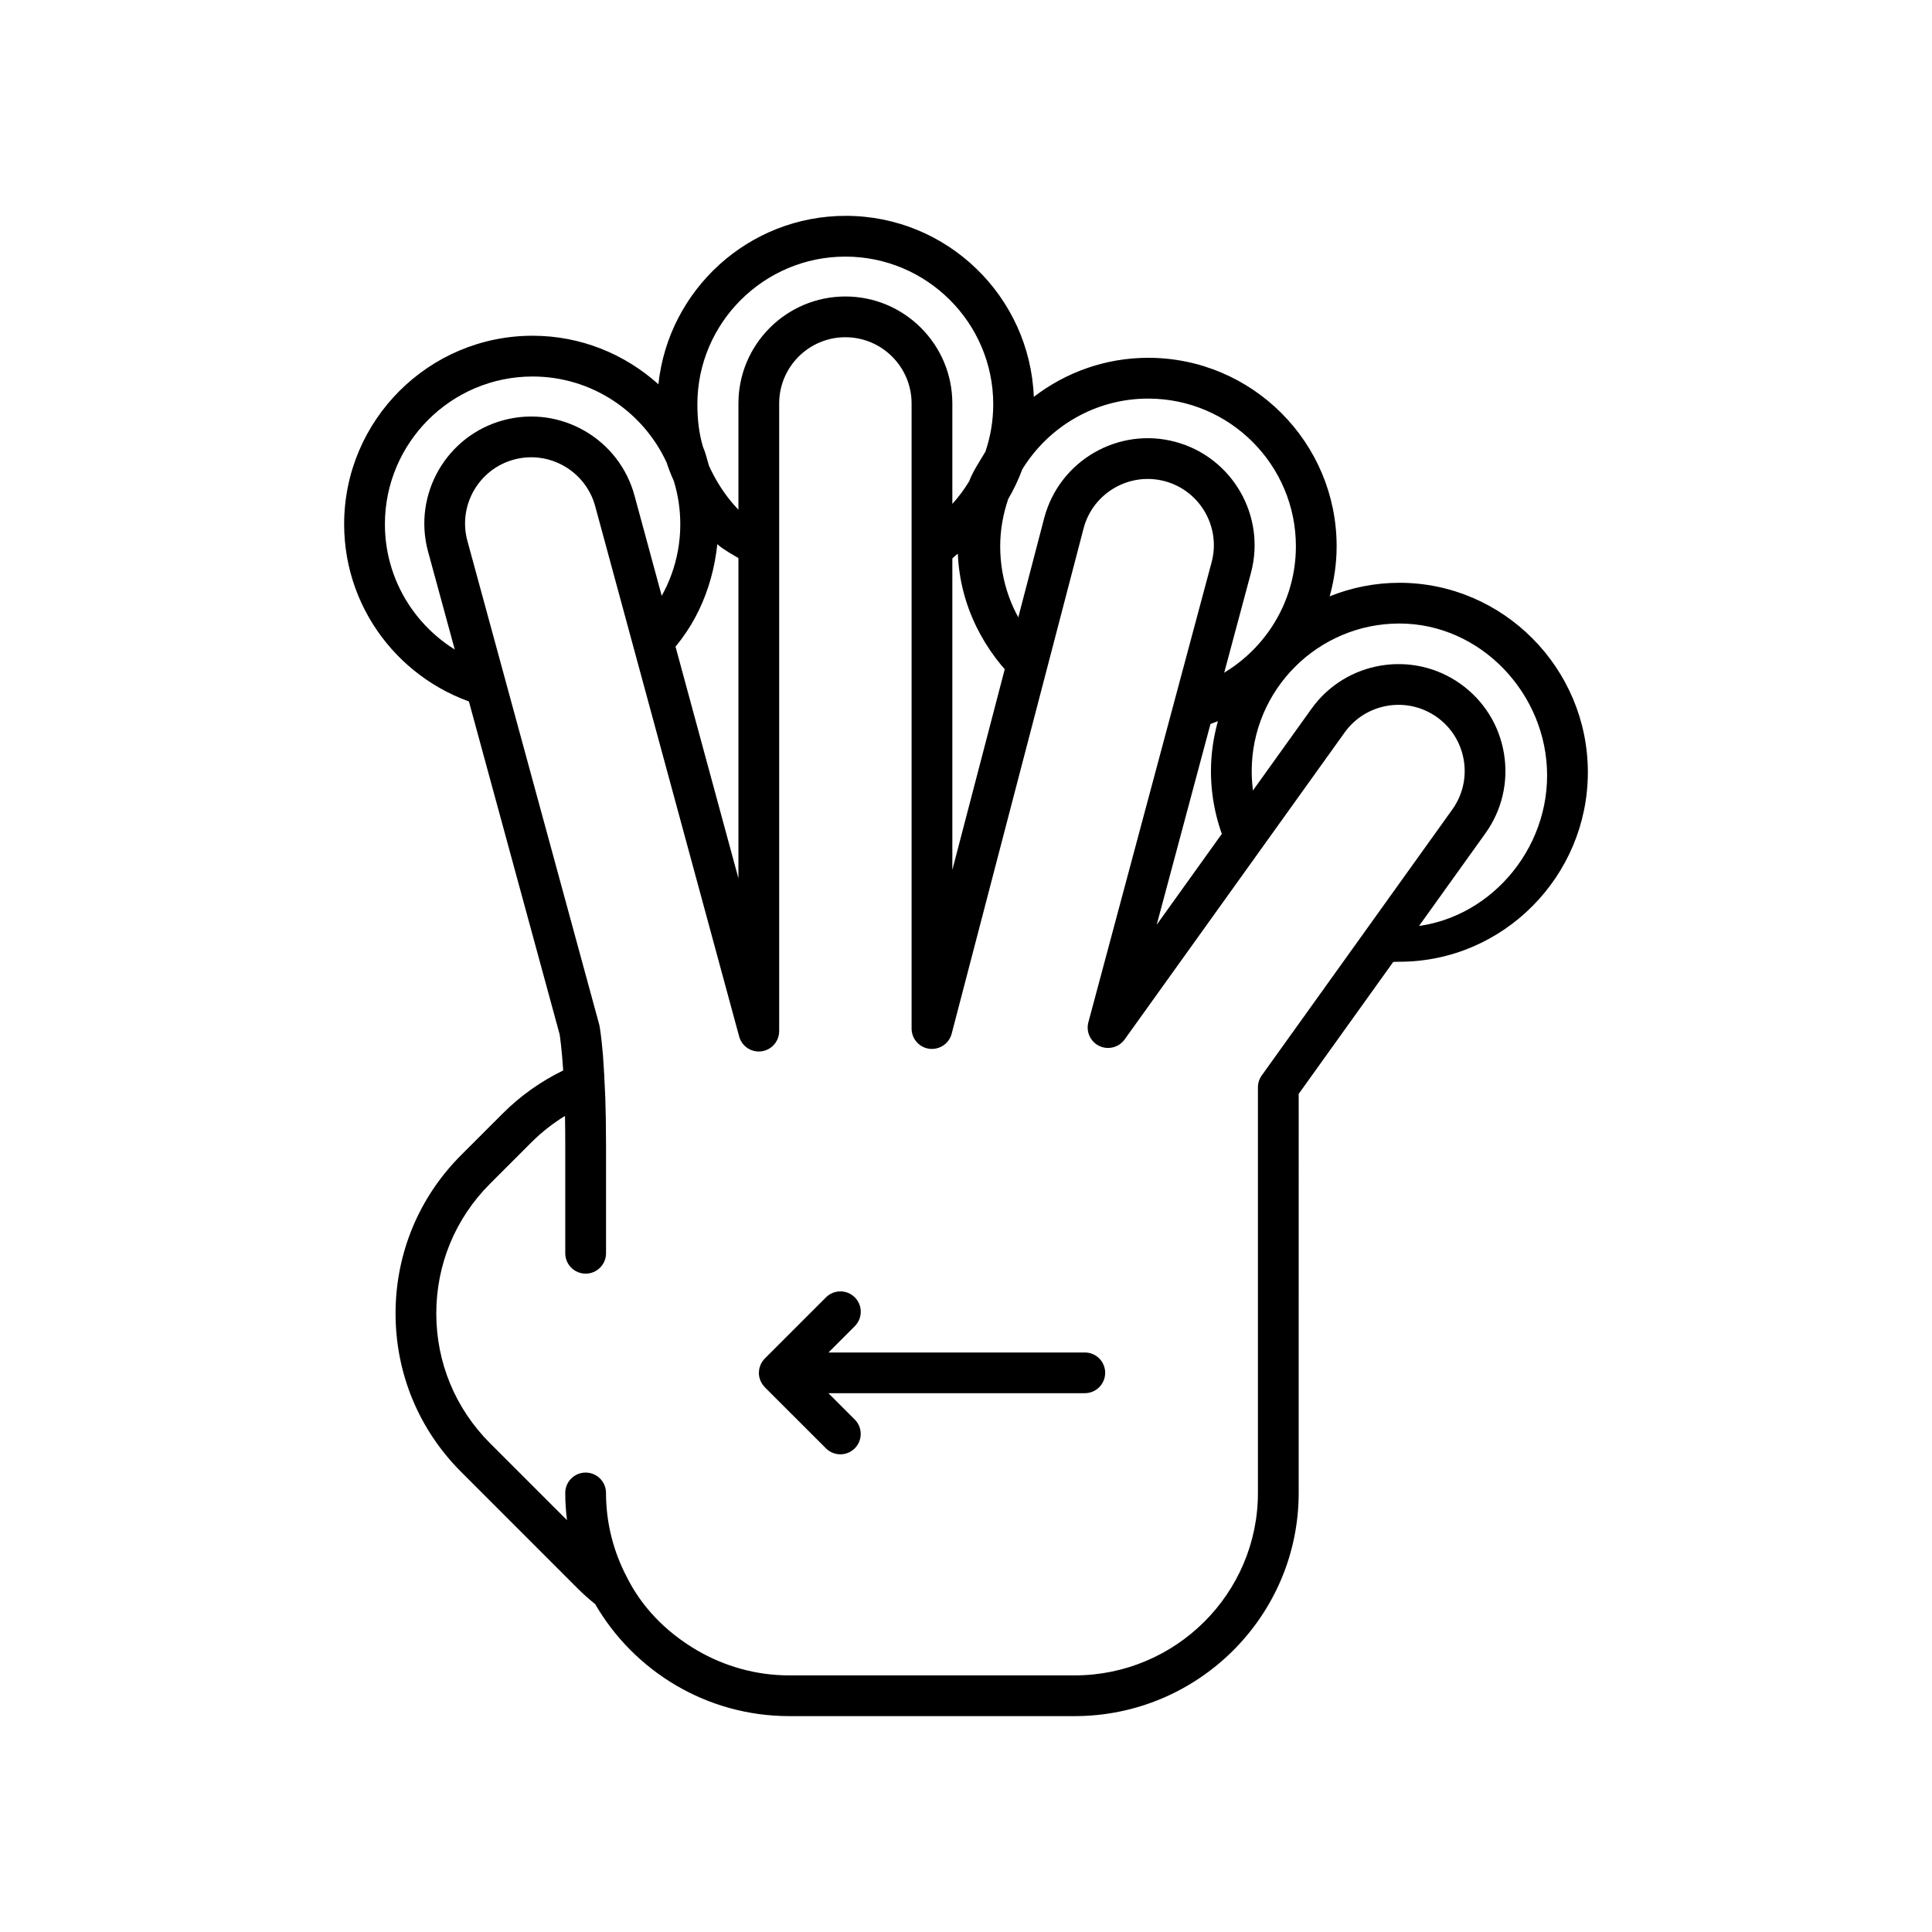 <svg xmlns="http://www.w3.org/2000/svg" xmlns:xlink="http://www.w3.org/1999/xlink" version="1.1" x="0px" y="0px" width="100px" height="100px" viewBox="0 0 100 100" enable-background="new 0 0 100 100" xml:space="preserve">
<g id="Captions">
</g>
<g id="Your_Icon">
	<path fill="#000000" d="M72.434,30.165c-1.276,0-2.492,0.253-3.61,0.7c0.229-0.826,0.36-1.692,0.36-2.591   c0-5.378-4.375-9.754-9.752-9.754c-2.229,0-4.277,0.759-5.922,2.021c-0.204-5.199-4.485-9.369-9.734-9.369   c-5.029,0-9.179,3.825-9.697,8.718c-1.729-1.556-4.008-2.512-6.512-2.512c-5.377,0-9.754,4.375-9.754,9.754   c0,4.654,3.278,8.55,7.645,9.518l-0.653-2.398c-2.853-1.11-4.882-3.879-4.882-7.119c0-4.215,3.43-7.645,7.645-7.645   c3.076,0,5.727,1.83,6.938,4.456c0.106,0.327,0.232,0.646,0.372,0.956c0.216,0.707,0.334,1.456,0.334,2.232   c0,1.84-0.654,3.53-1.741,4.851l0.644,2.372c1.728-1.567,2.754-3.744,3.013-6.188C37.732,28.714,39,29.181,39,29.564v-2.488   c-1-0.766-1.753-1.773-2.3-2.958c-0.106-0.329-0.163-0.648-0.304-0.96c-0.217-0.707-0.3-1.456-0.3-2.232   c0-4.215,3.446-7.644,7.661-7.644s7.653,3.429,7.653,7.644c0,0.858-0.144,1.682-0.405,2.452c-0.283,0.485-0.641,0.996-0.838,1.529   C49.638,25.772,49,26.52,48,27.113v2.47c1-0.267,1.122-0.573,1.578-0.924c0.105,2.696,1.374,5.108,3.238,6.813l0.652-2.385   c-1.068-1.315-1.698-2.99-1.698-4.813c0-0.855,0.154-1.676,0.415-2.444c0.285-0.488,0.531-1.004,0.73-1.541   c1.346-2.19,3.76-3.658,6.514-3.658c4.215,0,7.646,3.428,7.646,7.644c0,3.271-2.069,6.062-4.965,7.15l-0.637,2.377   c0.539-0.117,1.063-0.272,1.566-0.474c-0.229,0.826-0.36,1.692-0.36,2.59c0,1.574,0.384,3.058,1.049,4.375l1.439-2.01   c-0.243-0.745-0.379-1.539-0.379-2.365c0-4.215,3.43-7.645,7.645-7.645s7.645,3.648,7.645,7.863c0,4.216-3.43,7.863-7.645,7.863   c-0.008,0-0.015,0-0.022,0l-1.426,1.771c0.474,0.07,0.955,0.01,1.448,0.01c5.379,0,9.754-4.43,9.754-9.809   C82.188,34.595,77.812,30.165,72.434,30.165z"/>
	<path fill="#000000" d="M77.846,39.007c-0.24-1.459-1.035-2.735-2.236-3.599c-2.482-1.778-5.947-1.205-7.725,1.274l-8.014,11.182   l4.877-18.208c0.793-2.948-0.959-5.991-3.908-6.785c-2.947-0.792-5.99,0.961-6.785,3.916l-4.762,18.239V20.883   c0-3.053-2.482-5.537-5.537-5.537c-3.053,0-5.535,2.484-5.535,5.537v24.579l-5.375-19.796c-0.789-2.948-3.828-4.707-6.777-3.919   s-4.707,3.828-3.918,6.782l6.814,25.003c0.023,0.144,0.111,0.735,0.186,1.874c-1.141,0.558-2.197,1.294-3.119,2.218l-2.162,2.161   c-2.191,2.19-3.396,5.104-3.396,8.2c0,3.1,1.205,6.012,3.396,8.202l6.021,6.023c0.293,0.293,0.6,0.563,0.916,0.819   c2.006,3.461,5.758,5.797,10.051,5.797h14.762c6.396,0,11.6-5.183,11.6-11.552V56.619l9.664-13.486   C77.744,41.933,78.086,40.466,77.846,39.007z M75.168,41.904l-9.861,13.762c-0.129,0.18-0.197,0.394-0.197,0.613v20.996   c0,5.207-4.258,9.443-9.49,9.443H40.857c-1.74,0-3.367-0.477-4.77-1.293c-1.684-0.983-2.912-2.318-3.648-3.807   c-0.682-1.301-1.072-2.776-1.072-4.344c0-0.582-0.473-1.054-1.055-1.054s-1.055,0.472-1.055,1.054c0,0.479,0.033,0.947,0.09,1.409   l-3.988-3.987c-1.791-1.793-2.777-4.176-2.777-6.712c0-2.534,0.986-4.917,2.777-6.709l2.162-2.162   c0.525-0.524,1.105-0.972,1.723-1.354c0.008,0.458,0.014,0.952,0.014,1.495v5.615c0,0.583,0.473,1.055,1.055,1.055   s1.055-0.472,1.055-1.055v-5.615c0-0.943-0.016-1.756-0.039-2.464c-0.041-0.952-0.076-1.575-0.119-2.157   c-0.084-1.02-0.172-1.491-0.178-1.527c-0.004-0.027-0.012-0.055-0.018-0.08L24.188,27.98c-0.488-1.826,0.6-3.708,2.426-4.196   c1.824-0.486,3.709,0.602,4.197,2.431l7.447,27.431c0.139,0.512,0.631,0.84,1.156,0.77c0.523-0.069,0.916-0.517,0.916-1.046V20.883   c0-1.89,1.537-3.428,3.426-3.428c1.891,0,3.428,1.538,3.428,3.428v32.356c0,0.53,0.395,0.979,0.92,1.046   c0.523,0.064,1.02-0.267,1.154-0.779l6.834-26.179c0.492-1.825,2.379-2.908,4.201-2.419c1.824,0.491,2.91,2.376,2.418,4.201   l-6.377,23.805c-0.131,0.493,0.107,1.009,0.568,1.227c0.461,0.217,1.012,0.074,1.309-0.339L69.6,37.911   c1.1-1.536,3.246-1.888,4.781-0.788c0.744,0.533,1.234,1.324,1.385,2.228C75.914,40.254,75.701,41.16,75.168,41.904z"/>
	<path fill="#000000" d="M56.152,70.004h-13.27l1.363-1.363c0.41-0.412,0.41-1.079,0-1.491c-0.412-0.411-1.08-0.411-1.492,0   l-3.16,3.159c-0.049,0.051-0.096,0.105-0.135,0.164c-0.002,0.004-0.004,0.008-0.006,0.013c-0.035,0.053-0.066,0.109-0.092,0.169   c-0.004,0.011-0.006,0.024-0.01,0.036c-0.02,0.052-0.039,0.104-0.049,0.16c-0.012,0.059-0.016,0.118-0.018,0.179   c-0.002,0.01-0.004,0.018-0.004,0.028l0,0l0,0c0,0.071,0.008,0.141,0.021,0.21c0.008,0.037,0.021,0.072,0.033,0.109   c0.01,0.029,0.016,0.059,0.027,0.087c0.016,0.038,0.037,0.069,0.057,0.105c0.014,0.024,0.025,0.052,0.041,0.076   c0.023,0.034,0.051,0.064,0.078,0.096c0.018,0.021,0.033,0.044,0.051,0.062l3.164,3.163c0.207,0.206,0.477,0.309,0.746,0.309   s0.539-0.103,0.746-0.309c0.41-0.412,0.41-1.08,0-1.49l-1.365-1.365h13.271c0.582,0,1.055-0.472,1.055-1.054   S56.734,70.004,56.152,70.004z"/>
</g>
</svg>